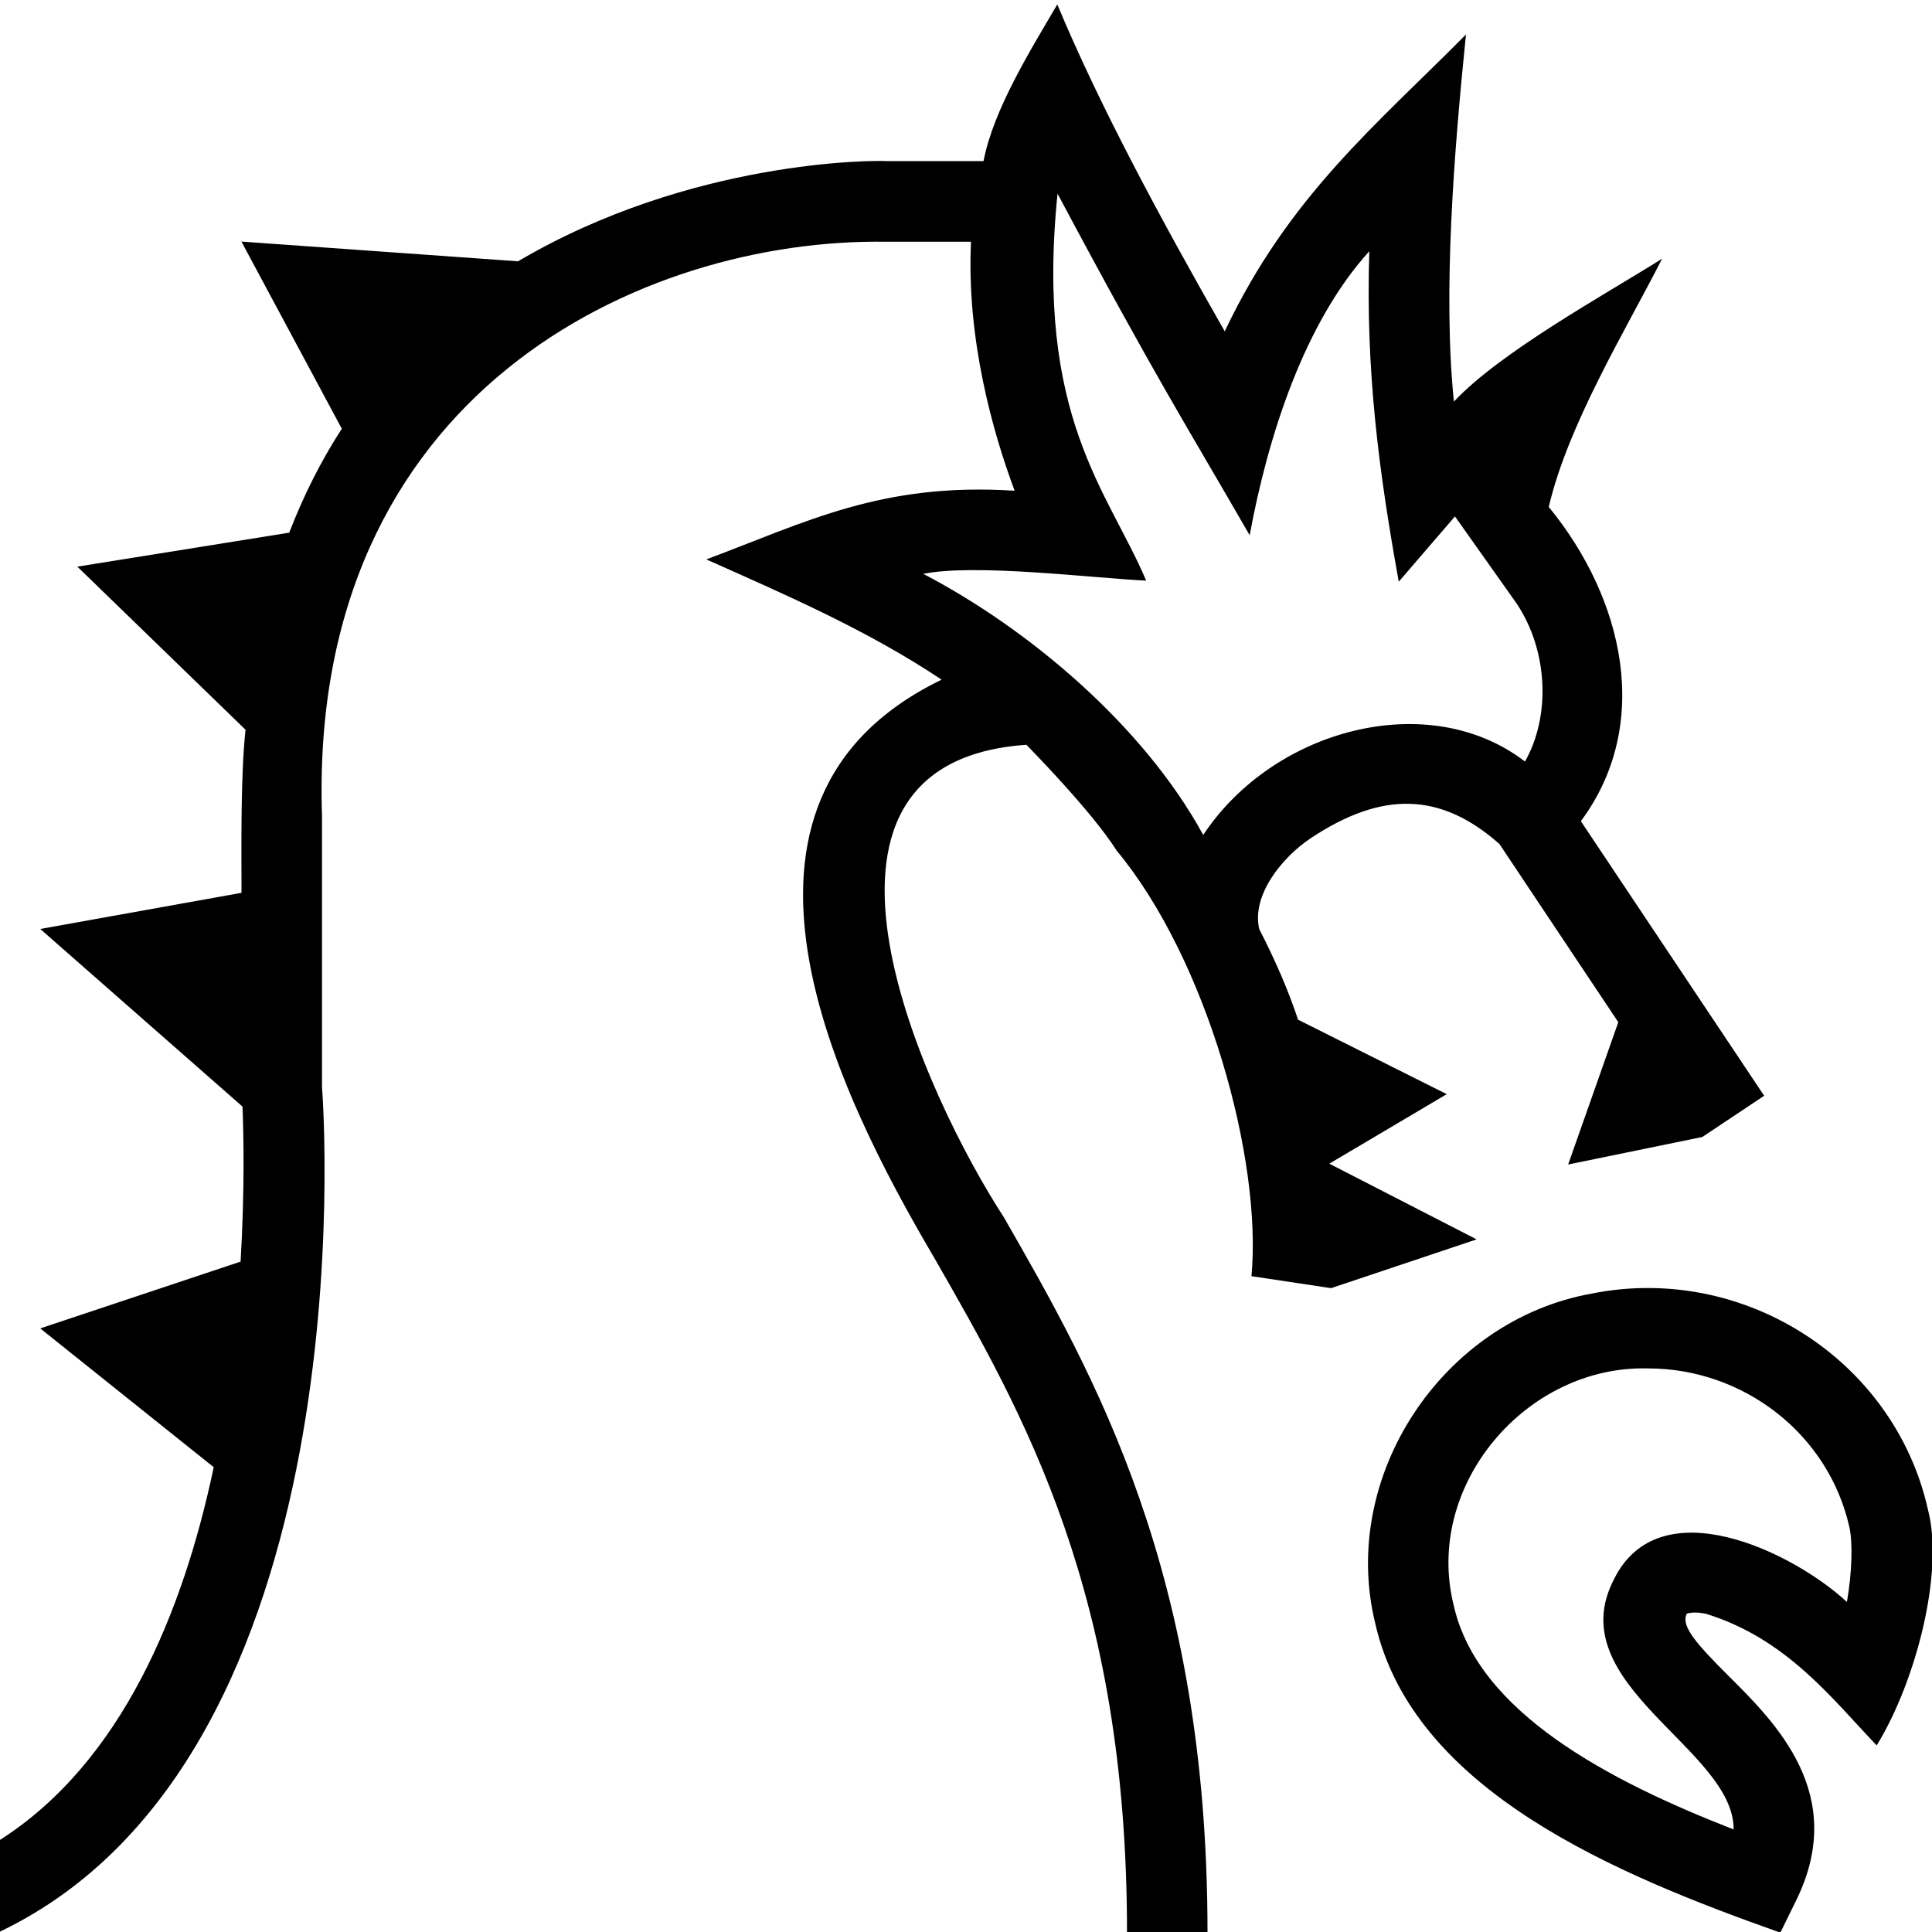 <svg id="Layer_1" viewBox="0 0 24 24" xmlns="http://www.w3.org/2000/svg" data-name="Layer 1"><path d="m16.514 14.455 1.458-.863-1.847-.925c-.122-.368-.285-.742-.482-1.125-.099-.416.279-.888.634-1.126.896-.597 1.622-.574 2.349.068l1.477 2.214-.623 1.768 1.667-.342.768-.512-2.277-3.411c.892-1.202.536-2.763-.399-3.904.243-1.032.949-2.182 1.408-3.083-.72.452-2.008 1.158-2.586 1.775-.139-1.354.002-3.109.15-4.561-1.116 1.128-2.199 2.003-2.997 3.688-.783-1.372-1.55-2.791-2.08-4.061-.33.563-.796 1.311-.916 1.946h-1.219c-.117-.009-2.41-.024-4.564 1.245l-3.436-.245 1.247 2.325c-.258.398-.475.829-.653 1.291l-2.632.422 2.089 2.026c-.062.582-.05 1.424-.05 2.026l-2.5.449 2.512 2.206c.014.324.029 1.025-.023 1.926l-2.489.83 2.155 1.724c-.382 1.811-1.148 3.667-2.655 4.63v1.139c4.565-2.188 4.025-10.186 4-10.492v-3.365c-.176-5.271 3.99-7.179 7-7.135h1.062c-.057 1.206.269 2.361.542 3.093-1.652-.106-2.581.386-3.83.853.975.435 1.992.873 2.923 1.494-3.116 1.509-1.279 5.164-.095 7.176 1.124 1.96 2.398 4.182 2.398 8.383h1c0-4.468-1.403-6.915-2.53-8.881-.946-1.452-2.935-5.647.28-5.869 0 0 .811.821 1.121 1.314 1.124 1.353 1.81 3.84 1.675 5.287l.989.149 1.808-.606-1.829-.94zm-5.047-7.326c.647-.131 2.094.051 2.771.084-.466-1.107-1.383-2.024-1.101-4.807 1.231 2.309 1.618 2.907 2.387 4.243.225-1.221.675-2.635 1.486-3.528-.048 1.49.122 2.756.366 4.105l.698-.811s.767 1.083.767 1.083c.394.591.421 1.403.103 1.962-1.194-.917-3.122-.409-3.997.912-.75-1.372-2.184-2.569-3.479-3.244zm12.483 11.625c-.416-1.861-2.294-3.063-4.181-2.684-1.849.333-3.133 2.266-2.686 4.093.472 2.092 3.019 3.13 5.033 3.845l.198-.403c.643-1.311-.25-2.198-.84-2.785-.418-.416-.593-.625-.521-.772.015-.01.1-.031.242 0 1.001.311 1.556 1.047 2.118 1.634.49-.797.839-2.158.637-2.928zm-1.007 1.146c-.677-.626-2.327-1.424-2.892-.285-.685 1.309 1.49 2.108 1.485 3.111-1.549-.603-3.18-1.456-3.477-2.782-.374-1.487.898-2.988 2.417-2.945 1.173 0 2.237.806 2.498 1.973.042.188.034.558-.031.928z"/></svg>